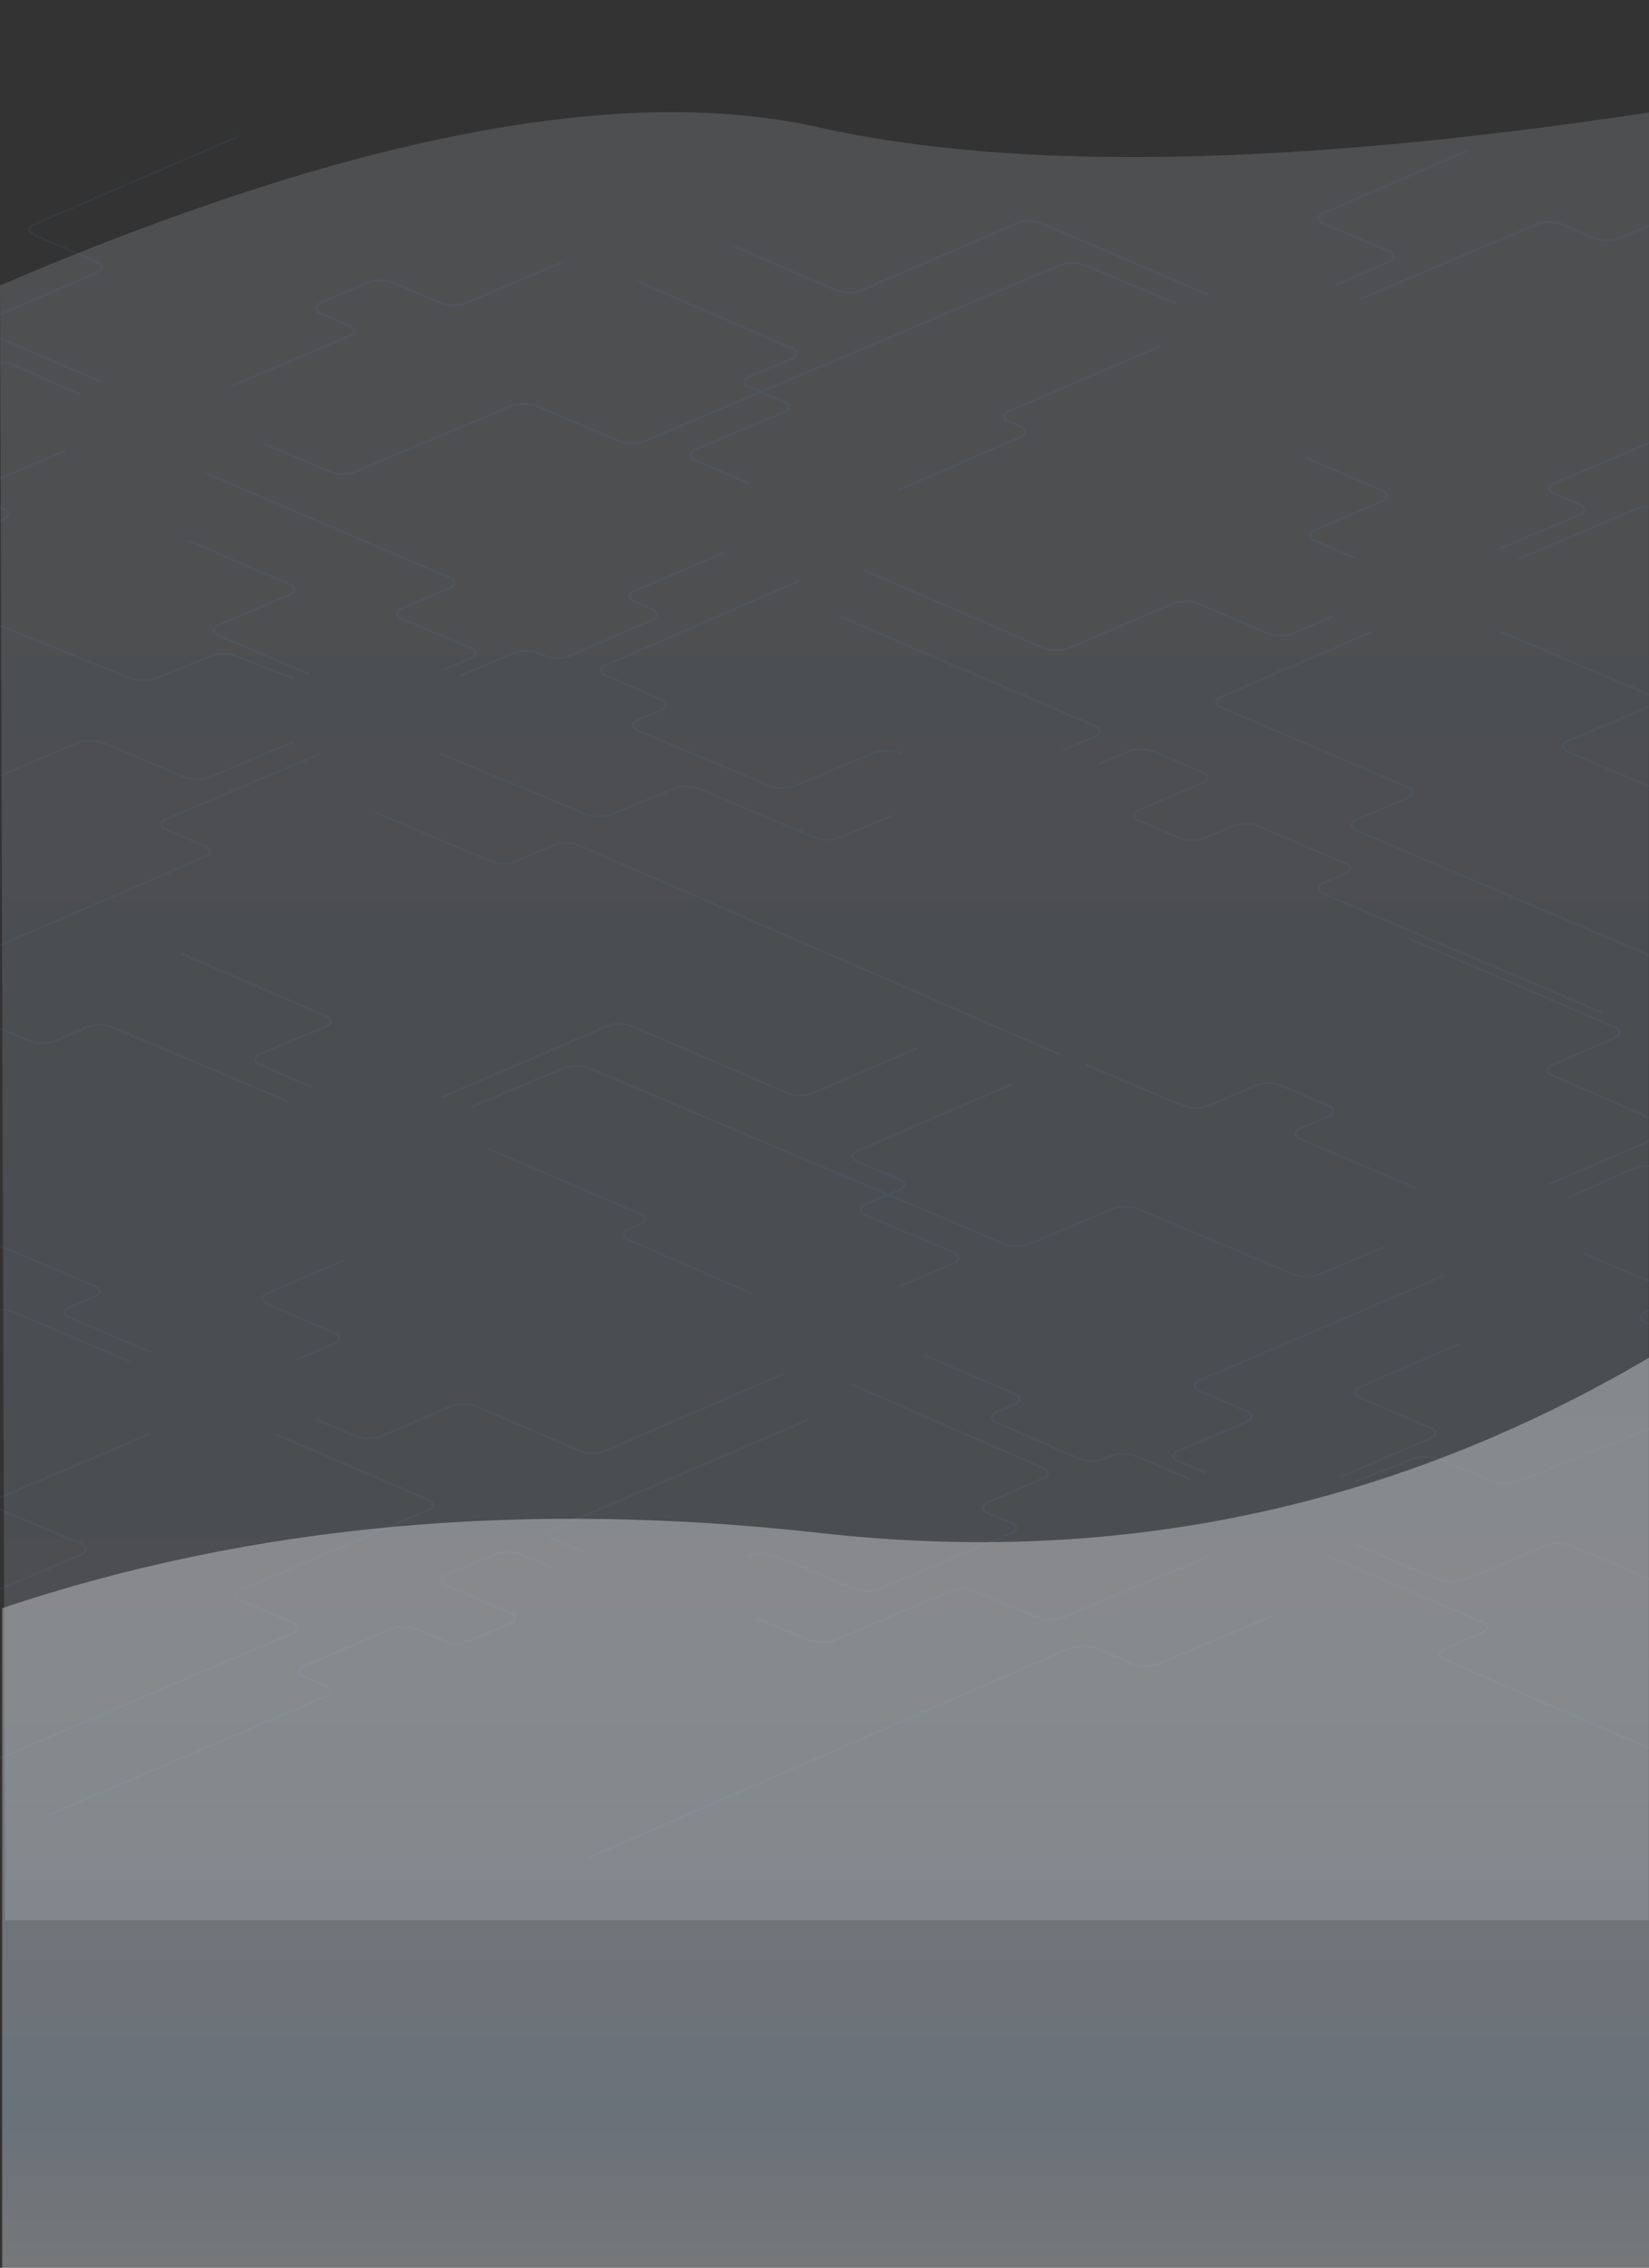 <?xml version="1.0" encoding="UTF-8"?>
<svg width="750px" height="1031px" viewBox="0 0 750 1031" version="1.1" xmlns="http://www.w3.org/2000/svg" xmlns:xlink="http://www.w3.org/1999/xlink">
    <rect x="0" y="0" width="750" height="1031" fill="#333333" stroke="none"/>
    <title>编组 2</title>
    <defs>
        <linearGradient x1="54.313%" y1="100%" x2="54.313%" y2="11.897%" id="linearGradient-1">
            <stop stop-color="#ECF6FF" offset="0%"></stop>
            <stop stop-color="#CCE3FF" offset="36.29%"></stop>
            <stop stop-color="#E8F3FF" offset="100%"></stop>
        </linearGradient>
        <polygon id="path-2" points="0 0.035 105.147 0.035 105.147 86.913 0 86.913"></polygon>
        <polygon id="path-4" points="0.201 0.025 312.995 0.025 312.995 111.292 0.201 111.292"></polygon>
        <polygon id="path-6" points="0 0.035 105.147 0.035 105.147 86.913 0 86.913"></polygon>
        <polygon id="path-8" points="0.201 0.025 312.995 0.025 312.995 111.292 0.201 111.292"></polygon>
        <linearGradient x1="51.624%" y1="33.897%" x2="51.624%" y2="100%" id="linearGradient-10">
            <stop stop-color="#F5FAFF" offset="0%"></stop>
            <stop stop-color="#D3E9FE" offset="75.607%"></stop>
            <stop stop-color="#F6FBFF" offset="100%"></stop>
        </linearGradient>
    </defs>
    <g id="页面-1" stroke="none" stroke-width="1" fill="none" fill-rule="evenodd">
        <g id="建木-H5" transform="translate(0, -3779)">
            <g id="编组-2" transform="translate(-37, 3779)">
                <path d="M37,51.149 C199.455,75.697 325.387,77.934 414.795,57.861 C504.203,37.788 628.271,61.761 787,129.78 L784.663,873 L37.136,873 L37,51.149 Z" id="蒙版备份" fill="url(#linearGradient-1)" opacity="0.146" transform="translate(412, 462) scale(-1, 1) translate(-412, -462) "></path>
                <g id="编组" opacity="0.066" transform="translate(412, 270.5) scale(-1, -1) translate(-412, -270.5) translate(0, 61)">
                    <path d="M393.463,221.027 L312.506,185.999 C308.82,184.405 304.237,184.399 300.545,185.985 L254.302,205.838 C250.228,207.586 245.17,207.581 241.103,205.827 L210.502,192.621 C206.809,191.027 202.223,191.027 198.53,192.621 L180.822,200.263 L180.195,199.452 L197.904,191.809 C201.982,190.049 207.05,190.049 211.129,191.809 L241.729,205.015 C245.412,206.604 249.989,206.608 253.678,205.025 L299.922,185.171 C304,183.421 309.063,183.426 313.134,185.189 L394.091,220.216 L393.463,221.027 Z" id="Fill-1" fill="#4F9DED"></path>
                    <path d="M404.374,200 L288.207,150.159 C286.949,149.62 286.168,148.616 286.169,147.538 C286.169,146.462 286.952,145.458 288.212,144.919 L303.487,138.386 L304.111,139.188 L288.835,145.721 C287.961,146.094 287.419,146.792 287.418,147.539 C287.417,148.287 287.959,148.984 288.832,149.359 L405,199.199 L404.374,200 Z" id="Fill-3" fill="#4F9DED"></path>
                    <path d="M163.197,193.154 L162.57,192.353 L231.687,162.66 C232.561,162.286 233.102,161.588 233.101,160.84 C233.1,160.092 232.557,159.395 231.683,159.021 L145.995,122.366 C144.735,121.827 143.952,120.822 143.952,119.744 C143.952,118.666 144.735,117.661 145.995,117.123 L170.217,106.761 C171.092,106.386 171.635,105.689 171.635,104.94 C171.634,104.191 171.09,103.494 170.214,103.119 L29.026,42.855 L29.65,42.054 L170.837,102.318 C172.099,102.856 172.884,103.86 172.884,104.939 C172.885,106.018 172.102,107.023 170.841,107.563 L146.619,117.924 C145.744,118.299 145.201,118.996 145.201,119.744 C145.201,120.493 145.744,121.19 146.62,121.565 L232.307,158.22 C233.565,158.759 234.351,159.762 234.351,160.839 C234.351,161.917 233.571,162.921 232.314,163.461 L163.197,193.154 Z" id="Fill-5" fill="#4F9DED"></path>
                    <g transform="translate(0.195, 106.601)">
                        <mask id="mask-3" fill="white">
                            <use xlink:href="#path-2"></use>
                        </mask>
                        <g id="Clip-8"></g>
                        <path d="M104.519,86.913 L35.418,57.503 C34.149,56.963 33.361,55.958 33.361,54.877 C33.361,53.797 34.149,52.792 35.418,52.252 L73.827,35.904 C74.707,35.53 75.255,34.831 75.255,34.082 C75.255,33.332 74.707,32.634 73.827,32.259 L-0,0.838 L0.628,0.035 L74.455,31.456 C75.724,31.996 76.512,33.002 76.512,34.082 C76.512,35.162 75.724,36.168 74.455,36.707 L36.046,53.055 C35.165,53.429 34.619,54.128 34.619,54.877 C34.619,55.627 35.165,56.326 36.046,56.7 L105.147,86.11 L104.519,86.913 Z" id="Fill-7" fill="#4F9DED" mask="url(#mask-3)"></path>
                    </g>
                    <path d="M192.799,272.371 L157.707,257.265 C156.439,256.719 155.651,255.71 155.649,254.63 C155.649,253.551 156.435,252.54 157.701,251.992 L189.162,238.407 C190.042,238.026 190.588,237.324 190.586,236.573 C190.585,235.823 190.036,235.122 189.153,234.743 L170.429,226.724 L171.069,225.917 L189.793,233.936 C191.064,234.481 191.855,235.491 191.858,236.571 C191.86,237.653 191.074,238.665 189.806,239.213 L158.345,252.798 C157.467,253.178 156.92,253.88 156.921,254.629 C156.922,255.379 157.469,256.08 158.349,256.459 L193.442,271.565 L192.799,272.371 Z" id="Fill-9" fill="#4F9DED"></path>
                    <path d="M701.257,234.719 L654.639,214.623 C653.384,214.081 652.607,213.077 652.611,212.002 C652.615,210.926 653.4,209.925 654.661,209.39 L687.733,195.332 C688.609,194.96 689.154,194.264 689.155,193.516 C689.157,192.767 688.614,192.07 687.741,191.696 L646.169,173.905 L646.793,173.105 L688.364,190.896 C689.623,191.434 690.404,192.439 690.403,193.517 C690.4,194.595 689.615,195.597 688.353,196.133 L655.281,210.191 C654.406,210.563 653.861,211.258 653.858,212.004 C653.855,212.751 654.395,213.449 655.266,213.824 L701.883,233.92 L701.257,234.719 Z" id="Fill-11" fill="#4F9DED"></path>
                    <path d="M641.34,137.897 L640.714,137.101 L711.408,106.986 C712.282,106.613 712.826,105.92 712.825,105.176 C712.824,104.432 712.281,103.739 711.406,103.367 L693.051,95.565 C691.796,95.031 691.013,94.037 691.006,92.97 C691.001,91.902 691.774,90.904 693.023,90.363 L820.471,35.208 L821.104,36.001 L693.656,91.156 C692.788,91.532 692.252,92.225 692.257,92.966 C692.26,93.707 692.804,94.398 693.676,94.768 L712.03,102.57 C713.291,103.106 714.075,104.104 714.075,105.176 C714.076,106.247 713.293,107.246 712.034,107.783 L641.34,137.897 Z" id="Fill-13" fill="#4F9DED"></path>
                    <g transform="translate(304.091, 0)">
                        <mask id="mask-5" fill="white">
                            <use xlink:href="#path-4"></use>
                        </mask>
                        <g id="Clip-16"></g>
                        <path d="M312.374,111.292 L259.774,89.069 C256.077,87.508 251.495,87.522 247.817,89.11 L232.112,95.888 C227.991,97.667 222.875,97.661 218.759,95.871 L0.201,0.825 L0.836,0.025 L219.394,95.072 C223.119,96.691 227.751,96.697 231.481,95.086 L247.186,88.309 C251.25,86.556 256.31,86.538 260.395,88.264 L312.995,110.487 L312.374,111.292 Z" id="Fill-15" fill="#4F9DED" mask="url(#mask-5)"></path>
                    </g>
                    <path d="M586.715,137.897 L520.499,110.316 C516.836,108.791 512.286,108.79 508.623,110.315 L481.284,121.694 C477.193,123.396 472.126,123.379 468.057,121.647 L416.949,99.897 C413.274,98.333 408.693,98.314 404.994,99.849 L381.464,109.605 L380.844,108.812 L404.375,99.056 C408.46,97.361 413.522,97.382 417.581,99.11 L468.689,120.86 C472.373,122.427 476.959,122.444 480.661,120.902 L508.001,109.523 C512.047,107.838 517.075,107.839 521.121,109.524 L587.338,137.105 L586.715,137.897 Z" id="Fill-17" fill="#4F9DED"></path>
                    <path d="M457.439,229.34 L456.818,228.535 L498.54,210.725 C499.417,210.351 499.962,209.651 499.963,208.899 C499.965,208.147 499.423,207.446 498.548,207.07 L489.633,203.238 C488.381,202.699 487.6,201.696 487.594,200.62 C487.589,199.544 488.359,198.536 489.605,197.991 L526.825,181.696 C530.899,179.914 535.971,179.898 540.064,181.658 L541.873,182.435 C545.544,184.013 550.105,184.014 553.776,182.435 L577.753,172.127 L578.377,172.931 L554.399,183.24 C550.344,184.983 545.305,184.983 541.25,183.24 L539.441,182.462 C535.737,180.869 531.145,180.883 527.456,182.496 L490.237,198.791 C489.372,199.169 488.837,199.869 488.841,200.616 C488.845,201.364 489.387,202.06 490.257,202.434 L499.171,206.266 C500.431,206.808 501.212,207.817 501.21,208.901 C501.208,209.984 500.422,210.992 499.161,211.53 L457.439,229.34 Z" id="Fill-19" fill="#4F9DED"></path>
                    <path d="M757.053,275.794 L756.429,274.992 L797.04,257.766 C797.919,257.394 798.466,256.696 798.468,255.949 C798.47,255.201 797.926,254.502 797.048,254.127 L784.669,248.831 C783.406,248.291 782.623,247.286 782.625,246.209 C782.628,245.132 783.414,244.129 784.677,243.592 L821.648,227.873 L822.273,228.674 L785.303,244.393 C784.426,244.766 783.88,245.463 783.878,246.211 C783.877,246.958 784.42,247.656 785.297,248.031 L797.677,253.327 C798.94,253.867 799.723,254.872 799.721,255.95 C799.718,257.028 798.93,258.031 797.663,258.568 L757.053,275.794 Z" id="Fill-21" fill="#4F9DED"></path>
                    <path d="M745.892,143.765 C743.636,143.765 741.382,143.341 739.369,142.492 L703.413,127.329 C699.79,125.801 695.283,125.793 691.65,127.309 L653.795,143.103 L653.182,142.305 L691.037,126.511 C695.051,124.836 700.03,124.845 704.032,126.533 L739.987,141.696 C743.646,143.239 748.185,143.233 751.835,141.68 L822.819,111.491 L823.442,112.285 L752.457,142.474 C750.434,143.334 748.163,143.765 745.892,143.765" id="Fill-23" fill="#4F9DED"></path>
                    <path d="M259.127,323.227 L258.506,322.426 L328.135,292.513 C329.004,292.14 329.545,291.444 329.545,290.696 C329.545,289.948 329.004,289.252 328.134,288.878 L322.14,286.302 C320.89,285.765 320.111,284.764 320.108,283.69 C320.105,282.615 320.878,281.613 322.125,281.071 L378.271,256.723 L378.896,257.523 L322.751,281.87 C321.885,282.245 321.348,282.942 321.35,283.688 C321.352,284.434 321.893,285.129 322.761,285.502 L328.756,288.077 C330.009,288.616 330.788,289.619 330.788,290.696 C330.788,291.773 330.009,292.776 328.756,293.314 L259.127,323.227 Z" id="Fill-25" fill="#4F9DED"></path>
                    <path d="M318.802,379.951 C316.521,379.951 314.24,379.513 312.203,378.639 L237.468,346.533 L238.093,345.721 L312.829,377.827 C316.521,379.413 321.105,379.409 324.792,377.819 L394.36,347.828 C398.438,346.07 403.506,346.068 407.586,347.825 L454.481,368.014 L453.854,368.825 L406.959,348.636 C403.266,347.047 398.679,347.047 394.986,348.639 L325.419,378.631 C323.38,379.51 321.091,379.951 318.802,379.951" id="Fill-27" fill="#4F9DED"></path>
                    <path d="M299.193,360.88 C296.922,360.88 294.652,360.454 292.625,359.602 L251.104,342.156 L251.727,341.356 L293.248,358.803 C296.929,360.35 301.498,360.344 305.171,358.789 L492.911,279.311 C496.989,277.584 502.054,277.586 506.128,279.314 L542.76,294.848 C546.446,296.411 551.028,296.414 554.717,294.854 L624.529,265.348 C628.597,263.63 633.65,263.628 637.719,265.346 L666.818,277.637 L666.193,278.436 L637.094,266.145 C633.412,264.59 628.837,264.59 625.154,266.146 L555.343,295.653 C551.268,297.376 546.205,297.372 542.134,295.646 L505.502,280.112 C501.813,278.548 497.228,278.546 493.538,280.108 L305.797,359.587 C303.762,360.448 301.477,360.88 299.193,360.88" id="Fill-29" fill="#4F9DED"></path>
                    <path d="M497.106,352.567 L426.121,321.927 C424.857,321.382 424.078,320.366 424.091,319.275 C424.104,318.186 424.905,317.18 426.181,316.65 L446.252,308.328 C447.14,307.959 447.697,307.259 447.703,306.5 C447.709,305.741 447.165,305.035 446.282,304.659 L429.842,297.642 C428.578,297.102 427.794,296.092 427.795,295.005 C427.798,293.918 428.586,292.909 429.852,292.373 L470.828,274.995 C471.706,274.623 472.253,273.925 472.256,273.172 C472.26,272.419 471.719,271.718 470.847,271.341 L445.62,260.46 L446.242,259.657 L471.468,270.538 C472.726,271.08 473.504,272.091 473.499,273.175 C473.493,274.259 472.705,275.265 471.442,275.801 L430.465,293.178 C429.586,293.551 429.039,294.252 429.038,295.007 C429.036,295.761 429.581,296.463 430.459,296.837 L446.899,303.854 C448.17,304.396 448.954,305.412 448.946,306.505 C448.935,307.599 448.134,308.607 446.855,309.138 L426.785,317.461 C425.898,317.828 425.342,318.527 425.334,319.284 C425.325,320.041 425.865,320.746 426.742,321.124 L497.727,351.764 L497.106,352.567 Z" id="Fill-31" fill="#4F9DED"></path>
                    <path d="M693.469,265.525 L581.794,217.677 C580.538,217.139 579.756,216.134 579.755,215.056 C579.755,213.976 580.536,212.971 581.793,212.432 L604.137,202.844 C605.012,202.468 605.554,201.769 605.551,201.018 C605.549,200.267 605.002,199.57 604.126,199.197 L572.249,185.67 C570.972,185.129 570.185,184.114 570.195,183.022 C570.204,181.929 571.009,180.922 572.294,180.392 L585.237,175.061 L585.84,175.871 L572.897,181.202 C572.005,181.569 571.446,182.269 571.44,183.028 C571.434,183.786 571.98,184.49 572.866,184.866 L604.743,198.394 C606.006,198.929 606.793,199.934 606.797,201.015 C606.8,202.097 606.02,203.104 604.76,203.645 L582.414,213.234 C581.542,213.608 581.001,214.306 581.001,215.055 C581.001,215.804 581.544,216.501 582.416,216.876 L694.091,264.724 L693.469,265.525 Z" id="Fill-33" fill="#4F9DED"></path>
                    <path d="M531.081,361.369 L530.455,360.565 L574.16,342.085 C578.256,340.353 583.337,340.363 587.419,342.109 L607.954,350.889 C611.696,352.488 616.339,352.479 620.069,350.861 L641.298,341.655 C642.172,341.277 642.71,340.577 642.705,339.83 C642.699,339.083 642.15,338.389 641.27,338.016 L627.57,332.229 C626.297,331.691 625.504,330.685 625.502,329.602 C625.502,328.521 626.292,327.513 627.565,326.973 L681.386,304.156 L682.013,304.959 L628.191,327.776 C627.308,328.151 626.76,328.85 626.76,329.602 C626.761,330.353 627.311,331.052 628.196,331.425 L641.896,337.213 C643.162,337.748 643.955,338.749 643.963,339.824 C643.971,340.901 643.194,341.908 641.936,342.454 L620.708,351.66 C616.587,353.447 611.458,353.459 607.324,351.69 L586.787,342.91 C583.091,341.329 578.493,341.322 574.786,342.888 L531.081,361.369 Z" id="Fill-35" fill="#4F9DED"></path>
                    <path d="M786.082,315.403 C783.774,315.403 781.467,314.947 779.409,314.035 L750.195,301.084 L750.828,300.244 L780.042,313.195 C783.766,314.846 788.394,314.846 792.12,313.196 L801.609,308.993 C805.722,307.171 810.833,307.171 814.947,308.993 L821.494,311.893 L820.862,312.734 L814.315,309.833 C810.59,308.185 805.965,308.184 802.24,309.833 L792.751,314.036 C790.695,314.948 788.388,315.403 786.082,315.403" id="Fill-37" fill="#4F9DED"></path>
                    <path d="M791.808,196.577 C789.55,196.577 787.292,196.17 785.266,195.352 L727.77,172.166 C724.102,170.686 719.549,170.691 715.888,172.18 L691.949,181.917 C687.951,183.543 682.966,183.566 678.938,181.98 L653.182,171.835 L653.791,171.058 L679.548,181.203 C683.193,182.639 687.707,182.616 691.325,181.146 L715.263,171.409 C719.307,169.764 724.338,169.758 728.39,171.392 L785.887,194.579 C789.63,196.089 794.253,196.054 797.952,194.488 L822.798,183.964 L823.442,184.728 L798.595,195.251 C796.511,196.134 794.16,196.577 791.808,196.577" id="Fill-39" fill="#4F9DED"></path>
                    <path d="M424.232,216.137 L423.591,215.34 L511.431,177.074 C512.296,176.698 512.833,176.004 512.833,175.264 C512.832,174.523 512.295,173.83 511.431,173.454 L485.546,162.181 C484.29,161.634 483.516,160.627 483.525,159.552 C483.536,158.477 484.329,157.478 485.595,156.944 L496.993,152.135 C497.879,151.762 498.429,151.062 498.429,150.311 C498.429,149.558 497.878,148.859 496.992,148.485 L437.405,123.359 C433.765,121.824 429.232,121.808 425.576,123.316 L390.056,137.953 C385.946,139.646 380.877,139.601 376.824,137.835 L376.558,137.72 L377.198,136.922 L377.465,137.038 C381.133,138.637 385.723,138.678 389.441,137.144 L424.961,122.508 C429.003,120.843 434.01,120.86 438.029,122.555 L497.617,147.681 C498.893,148.22 499.686,149.227 499.686,150.31 C499.687,151.393 498.894,152.401 497.617,152.939 L486.22,157.748 C485.341,158.118 484.79,158.813 484.783,159.559 C484.776,160.305 485.314,161.004 486.185,161.384 L512.071,172.656 C513.316,173.198 514.091,174.197 514.091,175.263 C514.091,176.329 513.317,177.329 512.072,177.871 L424.232,216.137 Z" id="Fill-41" fill="#4F9DED"></path>
                    <path d="M678.348,418.581 L677.727,417.777 L771.508,377.419 C772.38,377.044 772.921,376.344 772.922,375.593 C772.922,374.842 772.381,374.142 771.51,373.766 L742.303,361.179 C741.054,360.639 740.274,359.636 740.269,358.558 C740.265,357.48 741.036,356.472 742.282,355.928 L793.918,333.355 C794.784,332.976 795.319,332.276 795.315,331.528 C795.312,330.779 794.769,330.082 793.9,329.708 L740.869,306.916 L741.489,306.112 L794.521,328.904 C795.772,329.442 796.553,330.446 796.558,331.524 C796.564,332.602 795.794,333.611 794.546,334.156 L742.911,356.729 C742.045,357.107 741.51,357.806 741.513,358.555 C741.516,359.303 742.058,360.001 742.926,360.375 L772.131,372.962 C773.387,373.503 774.166,374.511 774.166,375.594 C774.165,376.675 773.385,377.683 772.129,378.223 L678.348,418.581 Z" id="Fill-43" fill="#4F9DED"></path>
                    <path d="M120.037,411.735 L119.416,410.938 L185.344,382.528 C186.217,382.152 186.755,381.452 186.748,380.702 C186.741,379.952 186.19,379.257 185.311,378.89 L154.584,366.069 C153.324,365.544 152.531,364.55 152.513,363.475 C152.496,362.401 153.257,361.393 154.499,360.845 L178.803,350.122 L179.435,350.915 L155.13,361.638 C154.268,362.019 153.74,362.718 153.753,363.464 C153.764,364.21 154.315,364.901 155.189,365.265 L185.916,378.087 C187.183,378.615 187.976,379.615 187.987,380.696 C187.996,381.776 187.222,382.784 185.966,383.326 L120.037,411.735 Z" id="Fill-45" fill="#4F9DED"></path>
                    <path d="M18.354,385.819 L17.727,385.024 L49.693,371.54 C53.858,369.782 59.008,369.817 63.13,371.629 L76.108,377.336 C79.842,378.979 84.507,379.008 88.281,377.413 L167.878,343.765 L168.506,344.559 L88.908,378.207 C84.74,379.969 79.588,379.936 75.462,378.122 L62.483,372.415 C58.752,370.774 54.093,370.743 50.32,372.334 L18.354,385.819 Z" id="Fill-47" fill="#4F9DED"></path>
                    <path d="M18.361,287.041 L17.727,286.251 L80.217,259.784 C81.091,259.414 81.635,258.728 81.636,257.993 C81.639,257.258 81.099,256.57 80.227,256.197 L67.874,250.912 C66.619,250.375 65.841,249.384 65.845,248.325 C65.849,247.266 66.632,246.277 67.892,245.745 L105.537,229.829 L106.169,230.619 L68.524,246.536 C67.65,246.906 67.106,247.592 67.103,248.328 C67.101,249.062 67.64,249.751 68.512,250.123 L80.865,255.408 C82.12,255.945 82.897,256.937 82.895,257.995 C82.892,259.054 82.108,260.042 80.85,260.574 L18.361,287.041 Z" id="Fill-49" fill="#4F9DED"></path>
                    <path d="M37.873,249.877 C35.617,249.877 33.362,249.446 31.353,248.582 L17.727,242.731 L18.345,241.935 L31.97,247.786 C35.599,249.344 40.111,249.349 43.743,247.8 L96.203,225.428 L96.818,226.225 L44.358,248.597 C42.357,249.451 40.115,249.877 37.873,249.877" id="Fill-51" fill="#4F9DED"></path>
                    <path d="M268.053,139.853 C265.77,139.853 263.488,139.418 261.452,138.549 L239.404,129.131 C238.141,128.592 237.356,127.587 237.356,126.508 C237.356,125.43 238.141,124.425 239.403,123.885 L269.167,111.173 C270.044,110.799 270.588,110.1 270.588,109.352 C270.588,108.603 270.044,107.904 269.167,107.53 L250.744,99.661 C247.058,98.087 242.479,98.087 238.792,99.661 L227.149,104.634 C223.079,106.374 218.018,106.373 213.948,104.634 L174.491,87.782 C173.228,87.243 172.444,86.238 172.444,85.158 C172.444,84.08 173.228,83.076 174.491,82.535 L185.205,77.96 C186.081,77.585 186.625,76.888 186.625,76.139 C186.626,75.39 186.082,74.692 185.206,74.318 L57.857,19.873 L58.484,19.071 L185.832,73.516 C187.094,74.056 187.878,75.061 187.877,76.139 C187.877,77.217 187.092,78.222 185.831,78.762 L175.117,83.337 C174.24,83.712 173.696,84.41 173.696,85.158 C173.696,85.908 174.24,86.606 175.117,86.98 L214.573,103.832 C218.259,105.407 222.838,105.407 226.524,103.832 L238.167,98.859 C242.239,97.12 247.299,97.121 251.369,98.859 L269.792,106.728 C271.056,107.268 271.84,108.272 271.84,109.352 C271.84,110.431 271.056,111.435 269.792,111.975 L240.029,124.687 C239.153,125.062 238.608,125.76 238.608,126.508 C238.608,127.257 239.153,127.955 240.03,128.329 L262.077,137.747 C265.763,139.321 270.343,139.321 274.029,137.747 L287.491,131.996 L288.117,132.799 L274.654,138.549 C272.618,139.418 270.336,139.853 268.053,139.853" id="Fill-53" fill="#4F9DED"></path>
                </g>
                <g id="编组备份-2" opacity="0.066" transform="translate(412, 635.5) scale(1, -1) translate(-412, -635.5) translate(0, 426)">
                    <path d="M393.463,221.027 L312.506,185.999 C308.82,184.405 304.237,184.399 300.545,185.985 L254.302,205.838 C250.228,207.586 245.17,207.581 241.103,205.827 L210.502,192.621 C206.809,191.027 202.223,191.027 198.53,192.621 L180.822,200.263 L180.195,199.452 L197.904,191.809 C201.982,190.049 207.05,190.049 211.129,191.809 L241.729,205.015 C245.412,206.604 249.989,206.608 253.678,205.025 L299.922,185.171 C304,183.421 309.063,183.426 313.134,185.189 L394.091,220.216 L393.463,221.027 Z" id="Fill-1" fill="#4F9DED"></path>
                    <path d="M404.374,200 L288.207,150.159 C286.949,149.62 286.168,148.616 286.169,147.538 C286.169,146.462 286.952,145.458 288.212,144.919 L303.487,138.386 L304.111,139.188 L288.835,145.721 C287.961,146.094 287.419,146.792 287.418,147.539 C287.417,148.287 287.959,148.984 288.832,149.359 L405,199.199 L404.374,200 Z" id="Fill-3" fill="#4F9DED"></path>
                    <path d="M163.197,193.154 L162.57,192.353 L231.687,162.66 C232.561,162.286 233.102,161.588 233.101,160.84 C233.1,160.092 232.557,159.395 231.683,159.021 L145.995,122.366 C144.735,121.827 143.952,120.822 143.952,119.744 C143.952,118.666 144.735,117.661 145.995,117.123 L170.217,106.761 C171.092,106.386 171.635,105.689 171.635,104.94 C171.634,104.191 171.09,103.494 170.214,103.119 L29.026,42.855 L29.65,42.054 L170.837,102.318 C172.099,102.856 172.884,103.86 172.884,104.939 C172.885,106.018 172.102,107.023 170.841,107.563 L146.619,117.924 C145.744,118.299 145.201,118.996 145.201,119.744 C145.201,120.493 145.744,121.19 146.62,121.565 L232.307,158.22 C233.565,158.759 234.351,159.762 234.351,160.839 C234.351,161.917 233.571,162.921 232.314,163.461 L163.197,193.154 Z" id="Fill-5" fill="#4F9DED"></path>
                    <g id="编组" transform="translate(0.195, 106.601)">
                        <mask id="mask-7" fill="white">
                            <use xlink:href="#path-6"></use>
                        </mask>
                        <g id="Clip-8"></g>
                        <path d="M104.519,86.913 L35.418,57.503 C34.149,56.963 33.361,55.958 33.361,54.877 C33.361,53.797 34.149,52.792 35.418,52.252 L73.827,35.904 C74.707,35.53 75.255,34.831 75.255,34.082 C75.255,33.332 74.707,32.634 73.827,32.259 L-0,0.838 L0.628,0.035 L74.455,31.456 C75.724,31.996 76.512,33.002 76.512,34.082 C76.512,35.162 75.724,36.168 74.455,36.707 L36.046,53.055 C35.165,53.429 34.619,54.128 34.619,54.877 C34.619,55.627 35.165,56.326 36.046,56.7 L105.147,86.11 L104.519,86.913 Z" id="Fill-7" fill="#4F9DED" mask="url(#mask-7)"></path>
                    </g>
                    <path d="M192.799,272.371 L157.707,257.265 C156.439,256.719 155.651,255.71 155.649,254.63 C155.649,253.551 156.435,252.54 157.701,251.992 L189.162,238.407 C190.042,238.026 190.588,237.324 190.586,236.573 C190.585,235.823 190.036,235.122 189.153,234.743 L170.429,226.724 L171.069,225.917 L189.793,233.936 C191.064,234.481 191.855,235.491 191.858,236.571 C191.86,237.653 191.074,238.665 189.806,239.213 L158.345,252.798 C157.467,253.178 156.92,253.88 156.921,254.629 C156.922,255.379 157.469,256.08 158.349,256.459 L193.442,271.565 L192.799,272.371 Z" id="Fill-9" fill="#4F9DED"></path>
                    <path d="M701.257,234.719 L654.639,214.623 C653.384,214.081 652.607,213.077 652.611,212.002 C652.615,210.926 653.4,209.925 654.661,209.39 L687.733,195.332 C688.609,194.96 689.154,194.264 689.155,193.516 C689.157,192.767 688.614,192.07 687.741,191.696 L646.169,173.905 L646.793,173.105 L688.364,190.896 C689.623,191.434 690.404,192.439 690.403,193.517 C690.4,194.595 689.615,195.597 688.353,196.133 L655.281,210.191 C654.406,210.563 653.861,211.258 653.858,212.004 C653.855,212.751 654.395,213.449 655.266,213.824 L701.883,233.92 L701.257,234.719 Z" id="Fill-11" fill="#4F9DED"></path>
                    <path d="M641.34,137.897 L640.714,137.101 L711.408,106.986 C712.282,106.613 712.826,105.92 712.825,105.176 C712.824,104.432 712.281,103.739 711.406,103.367 L693.051,95.565 C691.796,95.031 691.013,94.037 691.006,92.97 C691.001,91.902 691.774,90.904 693.023,90.363 L820.471,35.208 L821.104,36.001 L693.656,91.156 C692.788,91.532 692.252,92.225 692.257,92.966 C692.26,93.707 692.804,94.398 693.676,94.768 L712.03,102.57 C713.291,103.106 714.075,104.104 714.075,105.176 C714.076,106.247 713.293,107.246 712.034,107.783 L641.34,137.897 Z" id="Fill-13" fill="#4F9DED"></path>
                    <g id="编组" transform="translate(304.091, 0)">
                        <mask id="mask-9" fill="white">
                            <use xlink:href="#path-8"></use>
                        </mask>
                        <g id="Clip-16"></g>
                        <path d="M312.374,111.292 L259.774,89.069 C256.077,87.508 251.495,87.522 247.817,89.11 L232.112,95.888 C227.991,97.667 222.875,97.661 218.759,95.871 L0.201,0.825 L0.836,0.025 L219.394,95.072 C223.119,96.691 227.751,96.697 231.481,95.086 L247.186,88.309 C251.25,86.556 256.31,86.538 260.395,88.264 L312.995,110.487 L312.374,111.292 Z" id="Fill-15" fill="#4F9DED" mask="url(#mask-9)"></path>
                    </g>
                    <path d="M586.715,137.897 L520.499,110.316 C516.836,108.791 512.286,108.79 508.623,110.315 L481.284,121.694 C477.193,123.396 472.126,123.379 468.057,121.647 L416.949,99.897 C413.274,98.333 408.693,98.314 404.994,99.849 L381.464,109.605 L380.844,108.812 L404.375,99.056 C408.46,97.361 413.522,97.382 417.581,99.11 L468.689,120.86 C472.373,122.427 476.959,122.444 480.661,120.902 L508.001,109.523 C512.047,107.838 517.075,107.839 521.121,109.524 L587.338,137.105 L586.715,137.897 Z" id="Fill-17" fill="#4F9DED"></path>
                    <path d="M457.439,229.34 L456.818,228.535 L498.54,210.725 C499.417,210.351 499.962,209.651 499.963,208.899 C499.965,208.147 499.423,207.446 498.548,207.07 L489.633,203.238 C488.381,202.699 487.6,201.696 487.594,200.62 C487.589,199.544 488.359,198.536 489.605,197.991 L526.825,181.696 C530.899,179.914 535.971,179.898 540.064,181.658 L541.873,182.435 C545.544,184.013 550.105,184.014 553.776,182.435 L577.753,172.127 L578.377,172.931 L554.399,183.24 C550.344,184.983 545.305,184.983 541.25,183.24 L539.441,182.462 C535.737,180.869 531.145,180.883 527.456,182.496 L490.237,198.791 C489.372,199.169 488.837,199.869 488.841,200.616 C488.845,201.364 489.387,202.06 490.257,202.434 L499.171,206.266 C500.431,206.808 501.212,207.817 501.21,208.901 C501.208,209.984 500.422,210.992 499.161,211.53 L457.439,229.34 Z" id="Fill-19" fill="#4F9DED"></path>
                    <path d="M757.053,275.794 L756.429,274.992 L797.04,257.766 C797.919,257.394 798.466,256.696 798.468,255.949 C798.47,255.201 797.926,254.502 797.048,254.127 L784.669,248.831 C783.406,248.291 782.623,247.286 782.625,246.209 C782.628,245.132 783.414,244.129 784.677,243.592 L821.648,227.873 L822.273,228.674 L785.303,244.393 C784.426,244.766 783.88,245.463 783.878,246.211 C783.877,246.958 784.42,247.656 785.297,248.031 L797.677,253.327 C798.94,253.867 799.723,254.872 799.721,255.95 C799.718,257.028 798.93,258.031 797.663,258.568 L757.053,275.794 Z" id="Fill-21" fill="#4F9DED"></path>
                    <path d="M745.892,143.765 C743.636,143.765 741.382,143.341 739.369,142.492 L703.413,127.329 C699.79,125.801 695.283,125.793 691.65,127.309 L653.795,143.103 L653.182,142.305 L691.037,126.511 C695.051,124.836 700.03,124.845 704.032,126.533 L739.987,141.696 C743.646,143.239 748.185,143.233 751.835,141.68 L822.819,111.491 L823.442,112.285 L752.457,142.474 C750.434,143.334 748.163,143.765 745.892,143.765" id="Fill-23" fill="#4F9DED"></path>
                    <path d="M259.127,323.227 L258.506,322.426 L328.135,292.513 C329.004,292.14 329.545,291.444 329.545,290.696 C329.545,289.948 329.004,289.252 328.134,288.878 L322.14,286.302 C320.89,285.765 320.111,284.764 320.108,283.69 C320.105,282.615 320.878,281.613 322.125,281.071 L378.271,256.723 L378.896,257.523 L322.751,281.87 C321.885,282.245 321.348,282.942 321.35,283.688 C321.352,284.434 321.893,285.129 322.761,285.502 L328.756,288.077 C330.009,288.616 330.788,289.619 330.788,290.696 C330.788,291.773 330.009,292.776 328.756,293.314 L259.127,323.227 Z" id="Fill-25" fill="#4F9DED"></path>
                    <path d="M318.802,379.951 C316.521,379.951 314.24,379.513 312.203,378.639 L237.468,346.533 L238.093,345.721 L312.829,377.827 C316.521,379.413 321.105,379.409 324.792,377.819 L394.36,347.828 C398.438,346.07 403.506,346.068 407.586,347.825 L454.481,368.014 L453.854,368.825 L406.959,348.636 C403.266,347.047 398.679,347.047 394.986,348.639 L325.419,378.631 C323.38,379.51 321.091,379.951 318.802,379.951" id="Fill-27" fill="#4F9DED"></path>
                    <path d="M299.193,360.88 C296.922,360.88 294.652,360.454 292.625,359.602 L251.104,342.156 L251.727,341.356 L293.248,358.803 C296.929,360.35 301.498,360.344 305.171,358.789 L492.911,279.311 C496.989,277.584 502.054,277.586 506.128,279.314 L542.76,294.848 C546.446,296.411 551.028,296.414 554.717,294.854 L624.529,265.348 C628.597,263.63 633.65,263.628 637.719,265.346 L666.818,277.637 L666.193,278.436 L637.094,266.145 C633.412,264.59 628.837,264.59 625.154,266.146 L555.343,295.653 C551.268,297.376 546.205,297.372 542.134,295.646 L505.502,280.112 C501.813,278.548 497.228,278.546 493.538,280.108 L305.797,359.587 C303.762,360.448 301.477,360.88 299.193,360.88" id="Fill-29" fill="#4F9DED"></path>
                    <path d="M497.106,352.567 L426.121,321.927 C424.857,321.382 424.078,320.366 424.091,319.275 C424.104,318.186 424.905,317.18 426.181,316.65 L446.252,308.328 C447.14,307.959 447.697,307.259 447.703,306.5 C447.709,305.741 447.165,305.035 446.282,304.659 L429.842,297.642 C428.578,297.102 427.794,296.092 427.795,295.005 C427.798,293.918 428.586,292.909 429.852,292.373 L470.828,274.995 C471.706,274.623 472.253,273.925 472.256,273.172 C472.26,272.419 471.719,271.718 470.847,271.341 L445.62,260.46 L446.242,259.657 L471.468,270.538 C472.726,271.08 473.504,272.091 473.499,273.175 C473.493,274.259 472.705,275.265 471.442,275.801 L430.465,293.178 C429.586,293.551 429.039,294.252 429.038,295.007 C429.036,295.761 429.581,296.463 430.459,296.837 L446.899,303.854 C448.17,304.396 448.954,305.412 448.946,306.505 C448.935,307.599 448.134,308.607 446.855,309.138 L426.785,317.461 C425.898,317.828 425.342,318.527 425.334,319.284 C425.325,320.041 425.865,320.746 426.742,321.124 L497.727,351.764 L497.106,352.567 Z" id="Fill-31" fill="#4F9DED"></path>
                    <path d="M693.469,265.525 L581.794,217.677 C580.538,217.139 579.756,216.134 579.755,215.056 C579.755,213.976 580.536,212.971 581.793,212.432 L604.137,202.844 C605.012,202.468 605.554,201.769 605.551,201.018 C605.549,200.267 605.002,199.57 604.126,199.197 L572.249,185.67 C570.972,185.129 570.185,184.114 570.195,183.022 C570.204,181.929 571.009,180.922 572.294,180.392 L585.237,175.061 L585.84,175.871 L572.897,181.202 C572.005,181.569 571.446,182.269 571.44,183.028 C571.434,183.786 571.98,184.49 572.866,184.866 L604.743,198.394 C606.006,198.929 606.793,199.934 606.797,201.015 C606.8,202.097 606.02,203.104 604.76,203.645 L582.414,213.234 C581.542,213.608 581.001,214.306 581.001,215.055 C581.001,215.804 581.544,216.501 582.416,216.876 L694.091,264.724 L693.469,265.525 Z" id="Fill-33" fill="#4F9DED"></path>
                    <path d="M531.081,361.369 L530.455,360.565 L574.16,342.085 C578.256,340.353 583.337,340.363 587.419,342.109 L607.954,350.889 C611.696,352.488 616.339,352.479 620.069,350.861 L641.298,341.655 C642.172,341.277 642.71,340.577 642.705,339.83 C642.699,339.083 642.15,338.389 641.27,338.016 L627.57,332.229 C626.297,331.691 625.504,330.685 625.502,329.602 C625.502,328.521 626.292,327.513 627.565,326.973 L681.386,304.156 L682.013,304.959 L628.191,327.776 C627.308,328.151 626.76,328.85 626.76,329.602 C626.761,330.353 627.311,331.052 628.196,331.425 L641.896,337.213 C643.162,337.748 643.955,338.749 643.963,339.824 C643.971,340.901 643.194,341.908 641.936,342.454 L620.708,351.66 C616.587,353.447 611.458,353.459 607.324,351.69 L586.787,342.91 C583.091,341.329 578.493,341.322 574.786,342.888 L531.081,361.369 Z" id="Fill-35" fill="#4F9DED"></path>
                    <path d="M786.082,315.403 C783.774,315.403 781.467,314.947 779.409,314.035 L750.195,301.084 L750.828,300.244 L780.042,313.195 C783.766,314.846 788.394,314.846 792.12,313.196 L801.609,308.993 C805.722,307.171 810.833,307.171 814.947,308.993 L821.494,311.893 L820.862,312.734 L814.315,309.833 C810.59,308.185 805.965,308.184 802.24,309.833 L792.751,314.036 C790.695,314.948 788.388,315.403 786.082,315.403" id="Fill-37" fill="#4F9DED"></path>
                    <path d="M791.808,196.577 C789.55,196.577 787.292,196.17 785.266,195.352 L727.77,172.166 C724.102,170.686 719.549,170.691 715.888,172.18 L691.949,181.917 C687.951,183.543 682.966,183.566 678.938,181.98 L653.182,171.835 L653.791,171.058 L679.548,181.203 C683.193,182.639 687.707,182.616 691.325,181.146 L715.263,171.409 C719.307,169.764 724.338,169.758 728.39,171.392 L785.887,194.579 C789.63,196.089 794.253,196.054 797.952,194.488 L822.798,183.964 L823.442,184.728 L798.595,195.251 C796.511,196.134 794.16,196.577 791.808,196.577" id="Fill-39" fill="#4F9DED"></path>
                    <path d="M424.232,216.137 L423.591,215.34 L511.431,177.074 C512.296,176.698 512.833,176.004 512.833,175.264 C512.832,174.523 512.295,173.83 511.431,173.454 L485.546,162.181 C484.29,161.634 483.516,160.627 483.525,159.552 C483.536,158.477 484.329,157.478 485.595,156.944 L496.993,152.135 C497.879,151.762 498.429,151.062 498.429,150.311 C498.429,149.558 497.878,148.859 496.992,148.485 L437.405,123.359 C433.765,121.824 429.232,121.808 425.576,123.316 L390.056,137.953 C385.946,139.646 380.877,139.601 376.824,137.835 L376.558,137.72 L377.198,136.922 L377.465,137.038 C381.133,138.637 385.723,138.678 389.441,137.144 L424.961,122.508 C429.003,120.843 434.01,120.86 438.029,122.555 L497.617,147.681 C498.893,148.22 499.686,149.227 499.686,150.31 C499.687,151.393 498.894,152.401 497.617,152.939 L486.22,157.748 C485.341,158.118 484.79,158.813 484.783,159.559 C484.776,160.305 485.314,161.004 486.185,161.384 L512.071,172.656 C513.316,173.198 514.091,174.197 514.091,175.263 C514.091,176.329 513.317,177.329 512.072,177.871 L424.232,216.137 Z" id="Fill-41" fill="#4F9DED"></path>
                    <path d="M678.348,418.581 L677.727,417.777 L771.508,377.419 C772.38,377.044 772.921,376.344 772.922,375.593 C772.922,374.842 772.381,374.142 771.51,373.766 L742.303,361.179 C741.054,360.639 740.274,359.636 740.269,358.558 C740.265,357.48 741.036,356.472 742.282,355.928 L793.918,333.355 C794.784,332.976 795.319,332.276 795.315,331.528 C795.312,330.779 794.769,330.082 793.9,329.708 L740.869,306.916 L741.489,306.112 L794.521,328.904 C795.772,329.442 796.553,330.446 796.558,331.524 C796.564,332.602 795.794,333.611 794.546,334.156 L742.911,356.729 C742.045,357.107 741.51,357.806 741.513,358.555 C741.516,359.303 742.058,360.001 742.926,360.375 L772.131,372.962 C773.387,373.503 774.166,374.511 774.166,375.594 C774.165,376.675 773.385,377.683 772.129,378.223 L678.348,418.581 Z" id="Fill-43" fill="#4F9DED"></path>
                    <path d="M120.037,411.735 L119.416,410.938 L185.344,382.528 C186.217,382.152 186.755,381.452 186.748,380.702 C186.741,379.952 186.19,379.257 185.311,378.89 L154.584,366.069 C153.324,365.544 152.531,364.55 152.513,363.475 C152.496,362.401 153.257,361.393 154.499,360.845 L178.803,350.122 L179.435,350.915 L155.13,361.638 C154.268,362.019 153.74,362.718 153.753,363.464 C153.764,364.21 154.315,364.901 155.189,365.265 L185.916,378.087 C187.183,378.615 187.976,379.615 187.987,380.696 C187.996,381.776 187.222,382.784 185.966,383.326 L120.037,411.735 Z" id="Fill-45" fill="#4F9DED"></path>
                    <path d="M18.354,385.819 L17.727,385.024 L49.693,371.54 C53.858,369.782 59.008,369.817 63.13,371.629 L76.108,377.336 C79.842,378.979 84.507,379.008 88.281,377.413 L167.878,343.765 L168.506,344.559 L88.908,378.207 C84.74,379.969 79.588,379.936 75.462,378.122 L62.483,372.415 C58.752,370.774 54.093,370.743 50.32,372.334 L18.354,385.819 Z" id="Fill-47" fill="#4F9DED"></path>
                    <path d="M18.361,287.041 L17.727,286.251 L80.217,259.784 C81.091,259.414 81.635,258.728 81.636,257.993 C81.639,257.258 81.099,256.57 80.227,256.197 L67.874,250.912 C66.619,250.375 65.841,249.384 65.845,248.325 C65.849,247.266 66.632,246.277 67.892,245.745 L105.537,229.829 L106.169,230.619 L68.524,246.536 C67.65,246.906 67.106,247.592 67.103,248.328 C67.101,249.062 67.64,249.751 68.512,250.123 L80.865,255.408 C82.12,255.945 82.897,256.937 82.895,257.995 C82.892,259.054 82.108,260.042 80.85,260.574 L18.361,287.041 Z" id="Fill-49" fill="#4F9DED"></path>
                    <path d="M37.873,249.877 C35.617,249.877 33.362,249.446 31.353,248.582 L17.727,242.731 L18.345,241.935 L31.97,247.786 C35.599,249.344 40.111,249.349 43.743,247.8 L96.203,225.428 L96.818,226.225 L44.358,248.597 C42.357,249.451 40.115,249.877 37.873,249.877" id="Fill-51" fill="#4F9DED"></path>
                    <path d="M268.053,139.853 C265.77,139.853 263.488,139.418 261.452,138.549 L239.404,129.131 C238.141,128.592 237.356,127.587 237.356,126.508 C237.356,125.43 238.141,124.425 239.403,123.885 L269.167,111.173 C270.044,110.799 270.588,110.1 270.588,109.352 C270.588,108.603 270.044,107.904 269.167,107.53 L250.744,99.661 C247.058,98.087 242.479,98.087 238.792,99.661 L227.149,104.634 C223.079,106.374 218.018,106.373 213.948,104.634 L174.491,87.782 C173.228,87.243 172.444,86.238 172.444,85.158 C172.444,84.08 173.228,83.076 174.491,82.535 L185.205,77.96 C186.081,77.585 186.625,76.888 186.625,76.139 C186.626,75.39 186.082,74.692 185.206,74.318 L57.857,19.873 L58.484,19.071 L185.832,73.516 C187.094,74.056 187.878,75.061 187.877,76.139 C187.877,77.217 187.092,78.222 185.831,78.762 L175.117,83.337 C174.24,83.712 173.696,84.41 173.696,85.158 C173.696,85.908 174.24,86.606 175.117,86.98 L214.573,103.832 C218.259,105.407 222.838,105.407 226.524,103.832 L238.167,98.859 C242.239,97.12 247.299,97.121 251.369,98.859 L269.792,106.728 C271.056,107.268 271.84,108.272 271.84,109.352 C271.84,110.431 271.056,111.435 269.792,111.975 L240.029,124.687 C239.153,125.062 238.608,125.76 238.608,126.508 C238.608,127.257 239.153,127.955 240.03,128.329 L262.077,137.747 C265.763,139.321 270.343,139.321 274.029,137.747 L287.491,131.996 L288.117,132.799 L274.654,138.549 C272.618,139.418 270.336,139.853 268.053,139.853" id="Fill-53" fill="#4F9DED"></path>
                </g>
                <path d="M38.585,617 C154.719,685.491 280.401,712.152 415.631,696.983 C550.86,681.814 674.984,693.189 788,731.108 L788,1031 L38,1031 L38.585,617 Z" id="蒙版备份-3" fill="url(#linearGradient-10)" opacity="0.345" transform="translate(413, 824) scale(-1, 1) translate(-413, -824) "></path>
            </g>
        </g>
    </g>
</svg>